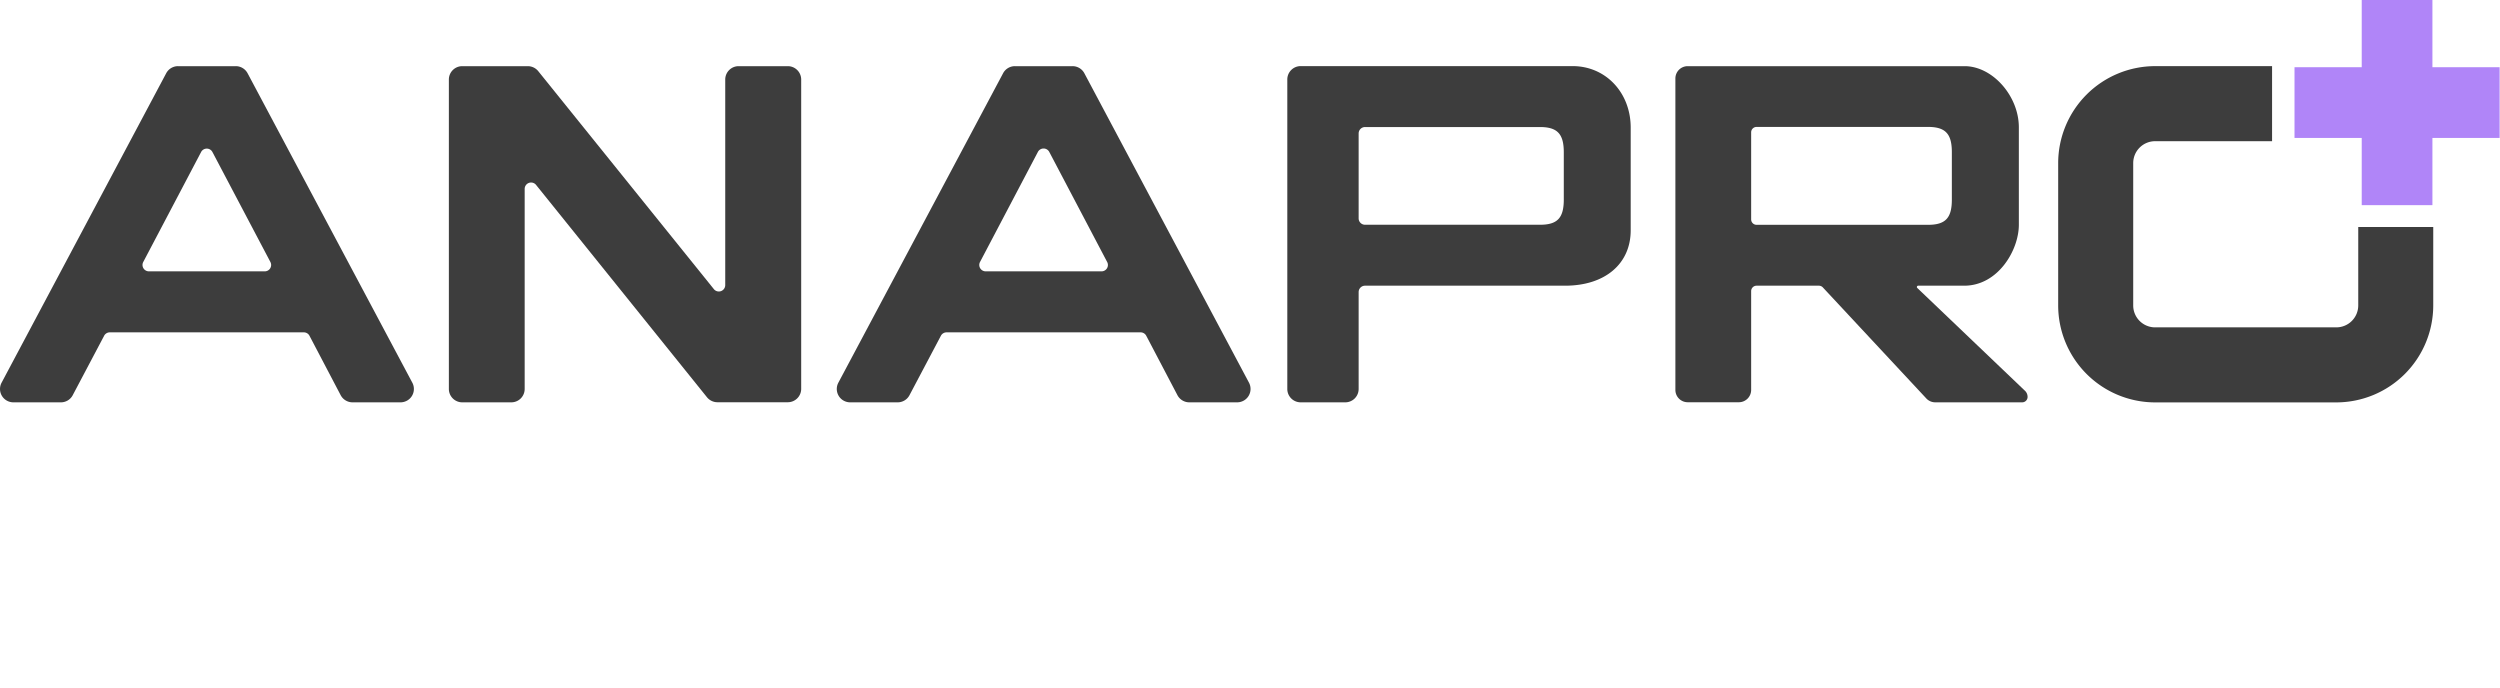 <?xml version="1.0" ?>
<svg xmlns="http://www.w3.org/2000/svg" viewBox="0 0 812.32 223.54">
	<defs>
		<style>
        .cls-1 {
            fill: #3d3d3d;
        }
        .cls-2 {
            fill: #b085f8;
        }
        .cls-3 {
            fill: #ff4f00;
        }
        .cls-4 {
            fill: #7b00de;
        }
        .cls-5 {
            fill: #8800e6;
        }
        .cls-6 {
            fill: #0091ff;
        }
        .cls-7 {
            fill: #00d9ff;
        }
        .cls-8 {
            fill: #6e0cd4;
        }
        .cls-9 {
            fill: #f07f01;
        }
        .cls-10 {
            fill: #8ae363;
        }
        .cls-11 {
            fill: none;
            stroke: #fff;
            stroke-miterlimit: 10;
            stroke-width: 2px;
        }
        </style>
	</defs>
	<g id="Camada_2" data-name="Camada 2">
		<g id="Camada_1-2" data-name="Camada 1">
			<path class="cls-1" d="M529.86,74.83V41.48c0-11.39-8.12-20-18.88-20H422.62a4.34,4.34,0,0,0-4.34,4.35V126.38a4.34,4.34,0,0,0,4.34,4.35h14.5a4.34,4.34,0,0,0,4.34-4.35V94.9a2.07,2.07,0,0,1,2.08-2.07h65C521.48,92.83,529.86,85.76,529.86,74.83Zm-21.74-10c0,6-2.07,8.2-7.74,8.2H443.54A2.08,2.08,0,0,1,441.46,71V43.36a2.08,2.08,0,0,1,2.08-2.08h56.84c5.67,0,7.74,2.25,7.74,8.2Z"/>
			<path class="cls-1" d="M628.86,130.73h28.2a1.76,1.76,0,0,0,1.76-1.76h0a2.75,2.75,0,0,0-.94-2.08L623,93.59a.43.43,0,0,1,.29-.76h14.93c11,0,17.76-11.54,17.76-19.8V41.38c0-10.22-8.57-19.88-17.63-19.88H548.38a4,4,0,0,0-4,4V126.7a4,4,0,0,0,4,4H565a4,4,0,0,0,4-4V94.59a1.76,1.76,0,0,1,1.76-1.76H591a1.77,1.77,0,0,1,1.24.5L626,129.56A4,4,0,0,0,628.86,130.73ZM569,43a1.76,1.76,0,0,1,1.76-1.76h55.71c5.67,0,7.74,2.25,7.74,8.2V64.85c0,6-2.07,8.2-7.74,8.2H570.74A1.76,1.76,0,0,1,569,71.29Z"/>
			<path class="cls-1" d="M260.33,126.38V25.85A4.35,4.35,0,0,0,256,21.5H240a4.35,4.35,0,0,0-4.35,4.35v66.8A2.08,2.08,0,0,1,232,94L174.89,23.12a4.37,4.37,0,0,0-3.38-1.62H150.2a4.35,4.35,0,0,0-4.35,4.35V126.38a4.35,4.35,0,0,0,4.35,4.35h15.94a4.34,4.34,0,0,0,4.34-4.35v-65a2.08,2.08,0,0,1,3.7-1.3l55.54,69a4.39,4.39,0,0,0,3.39,1.62H256A4.35,4.35,0,0,0,260.33,126.38Z"/>
			<path class="cls-1" d="M100.56,109.1l10.13,19.3a4.36,4.36,0,0,0,3.85,2.33h15.6a4.34,4.34,0,0,0,3.83-6.39L80.45,23.81a4.34,4.34,0,0,0-3.84-2.31H57.88A4.34,4.34,0,0,0,54,23.81L.52,124.34a4.34,4.34,0,0,0,3.83,6.39H19.79a4.33,4.33,0,0,0,3.84-2.32l10.21-19.32a2.08,2.08,0,0,1,1.84-1.1h63A2.07,2.07,0,0,1,100.56,109.1ZM69,49.35,87.88,85.17a2.07,2.07,0,0,1-1.84,3H48.36a2.08,2.08,0,0,1-1.84-3L65.37,49.35A2.08,2.08,0,0,1,69,49.35Z"/>
			<path class="cls-1" d="M372.45,109.1l10.13,19.3a4.35,4.35,0,0,0,3.85,2.33H402a4.35,4.35,0,0,0,3.83-6.39L352.34,23.81a4.34,4.34,0,0,0-3.84-2.31H329.77a4.34,4.34,0,0,0-3.84,2.31L272.41,124.34a4.34,4.34,0,0,0,3.83,6.39h15.44a4.33,4.33,0,0,0,3.84-2.32l10.21-19.32a2.08,2.08,0,0,1,1.84-1.1h63A2.07,2.07,0,0,1,372.45,109.1ZM340.93,49.35l18.84,35.82a2.07,2.07,0,0,1-1.84,3H320.25a2.08,2.08,0,0,1-1.84-3l18.84-35.82A2.09,2.09,0,0,1,340.93,49.35Z"/>
			<polygon class="cls-2" points="790.36 21.84 790.36 0 767.39 0 767.39 21.84 745.55 21.84 745.55 44.82 767.39 44.82 767.39 66.66 790.36 66.66 790.36 44.82 812.2 44.82 812.2 21.84 790.36 21.84"/>
			<path class="cls-1" d="M790.63,73.75H766.26v25.5a7.13,7.13,0,0,1-7.12,7.12H700.26a7.12,7.12,0,0,1-7.12-7.12V53a7.12,7.12,0,0,1,7.12-7.12h38V21.49h-38A31.53,31.53,0,0,0,668.76,53V99.25a31.53,31.53,0,0,0,31.5,31.5h58.88a31.53,31.53,0,0,0,31.49-31.5Z"/>
		</g>
	</g>
</svg>